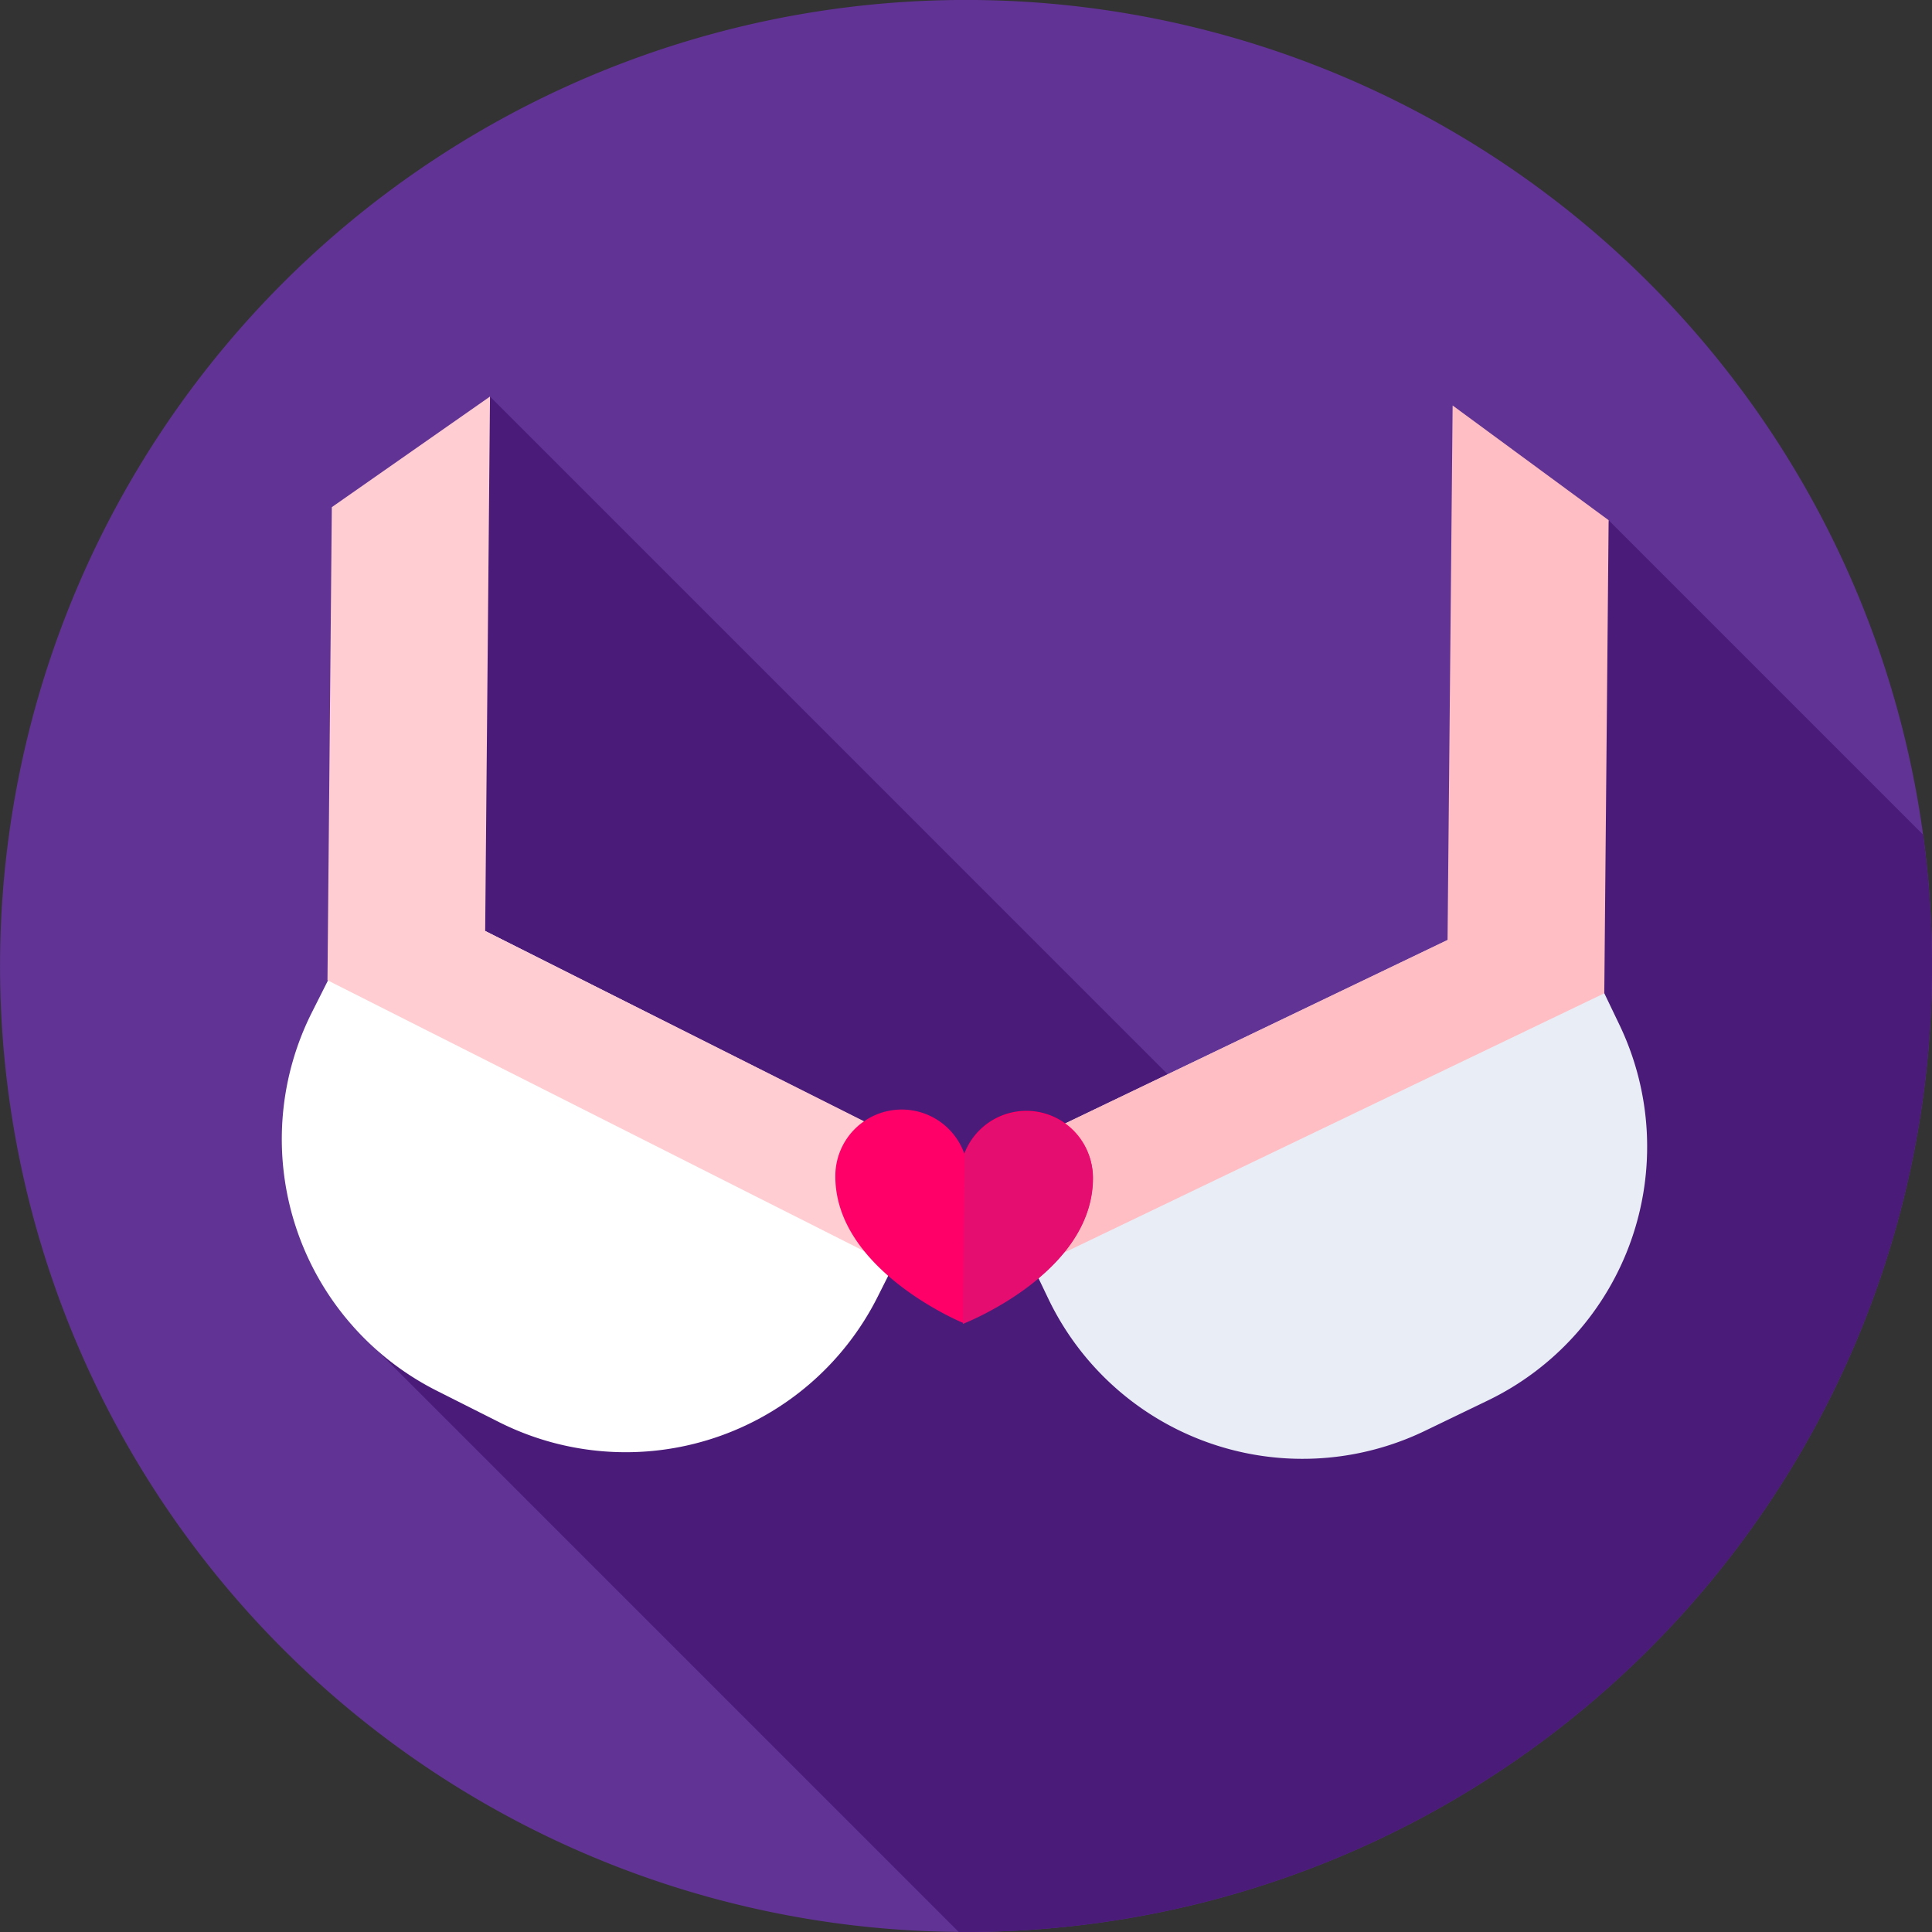<svg id="Layer_1" data-name="Layer 1" xmlns="http://www.w3.org/2000/svg" viewBox="0 0 80 80"><rect x="0" y="0" width="80" height="80" fill="#333333" stroke="none"/><defs><style>.cls-1{fill:none}.cls-2{clip-path:url(#clip-path)}.cls-3{fill:#613394}.cls-4{fill:#4b1b7a}.cls-5{fill:#fff}.cls-6{fill:#e9edf5}.cls-7{fill:#ffbec3}.cls-8{fill:#ffcdd2}.cls-9{fill:#ff0068}.cls-10{fill:#e50e70}</style><clipPath id="clip-path"><path class="cls-1" d="M0 0h80v80H0z"/></clipPath></defs><title>bra</title><g class="cls-2"><path class="cls-3" d="M40.38 0A40 40 0 1 0 80 40.37 40 40 0 0 0 40.38 0z"/><path class="cls-4" d="M80 40.38a40.29 40.29 0 0 0-.37-5.82l-13-13-10.7 30.5-35.64-35.64-5.77 38.4L39.7 80A40 40 0 0 0 80 40.38z"/><path class="cls-5" d="M20.67 58.89l-2.58-1.3a11.67 11.67 0 0 1-5.18-15.66l2.81-5.58 23.42 11.79-2.81 5.58a11.67 11.67 0 0 1-15.66 5.17z"/><path class="cls-6" d="M59 59.25L61.59 58a11.67 11.67 0 0 0 5.47-15.56l-2.7-5.63-23.65 11.34 2.7 5.63A11.67 11.67 0 0 0 59 59.25z"/><path class="cls-7" d="M60.15 16.79l-.21 22.13-19.23 9.23 2.08 4.33 23.64-11.35.18-19.59z"/><path class="cls-8" d="M20.29 16.42L13.74 21l-.18 19.59L37 52.42l2.16-4.29-19.07-9.58z"/><path class="cls-9" d="M34.59 48.67a2.75 2.75 0 0 1 5.34-.9 2.75 2.75 0 0 1 5.32 1c0 4-5.39 6-5.39 6s-5.31-2.19-5.27-6.1z"/><path class="cls-10" d="M39.87 54.82s5.35-2.06 5.39-6a2.75 2.75 0 0 0-5.32-1z"/></g></svg>